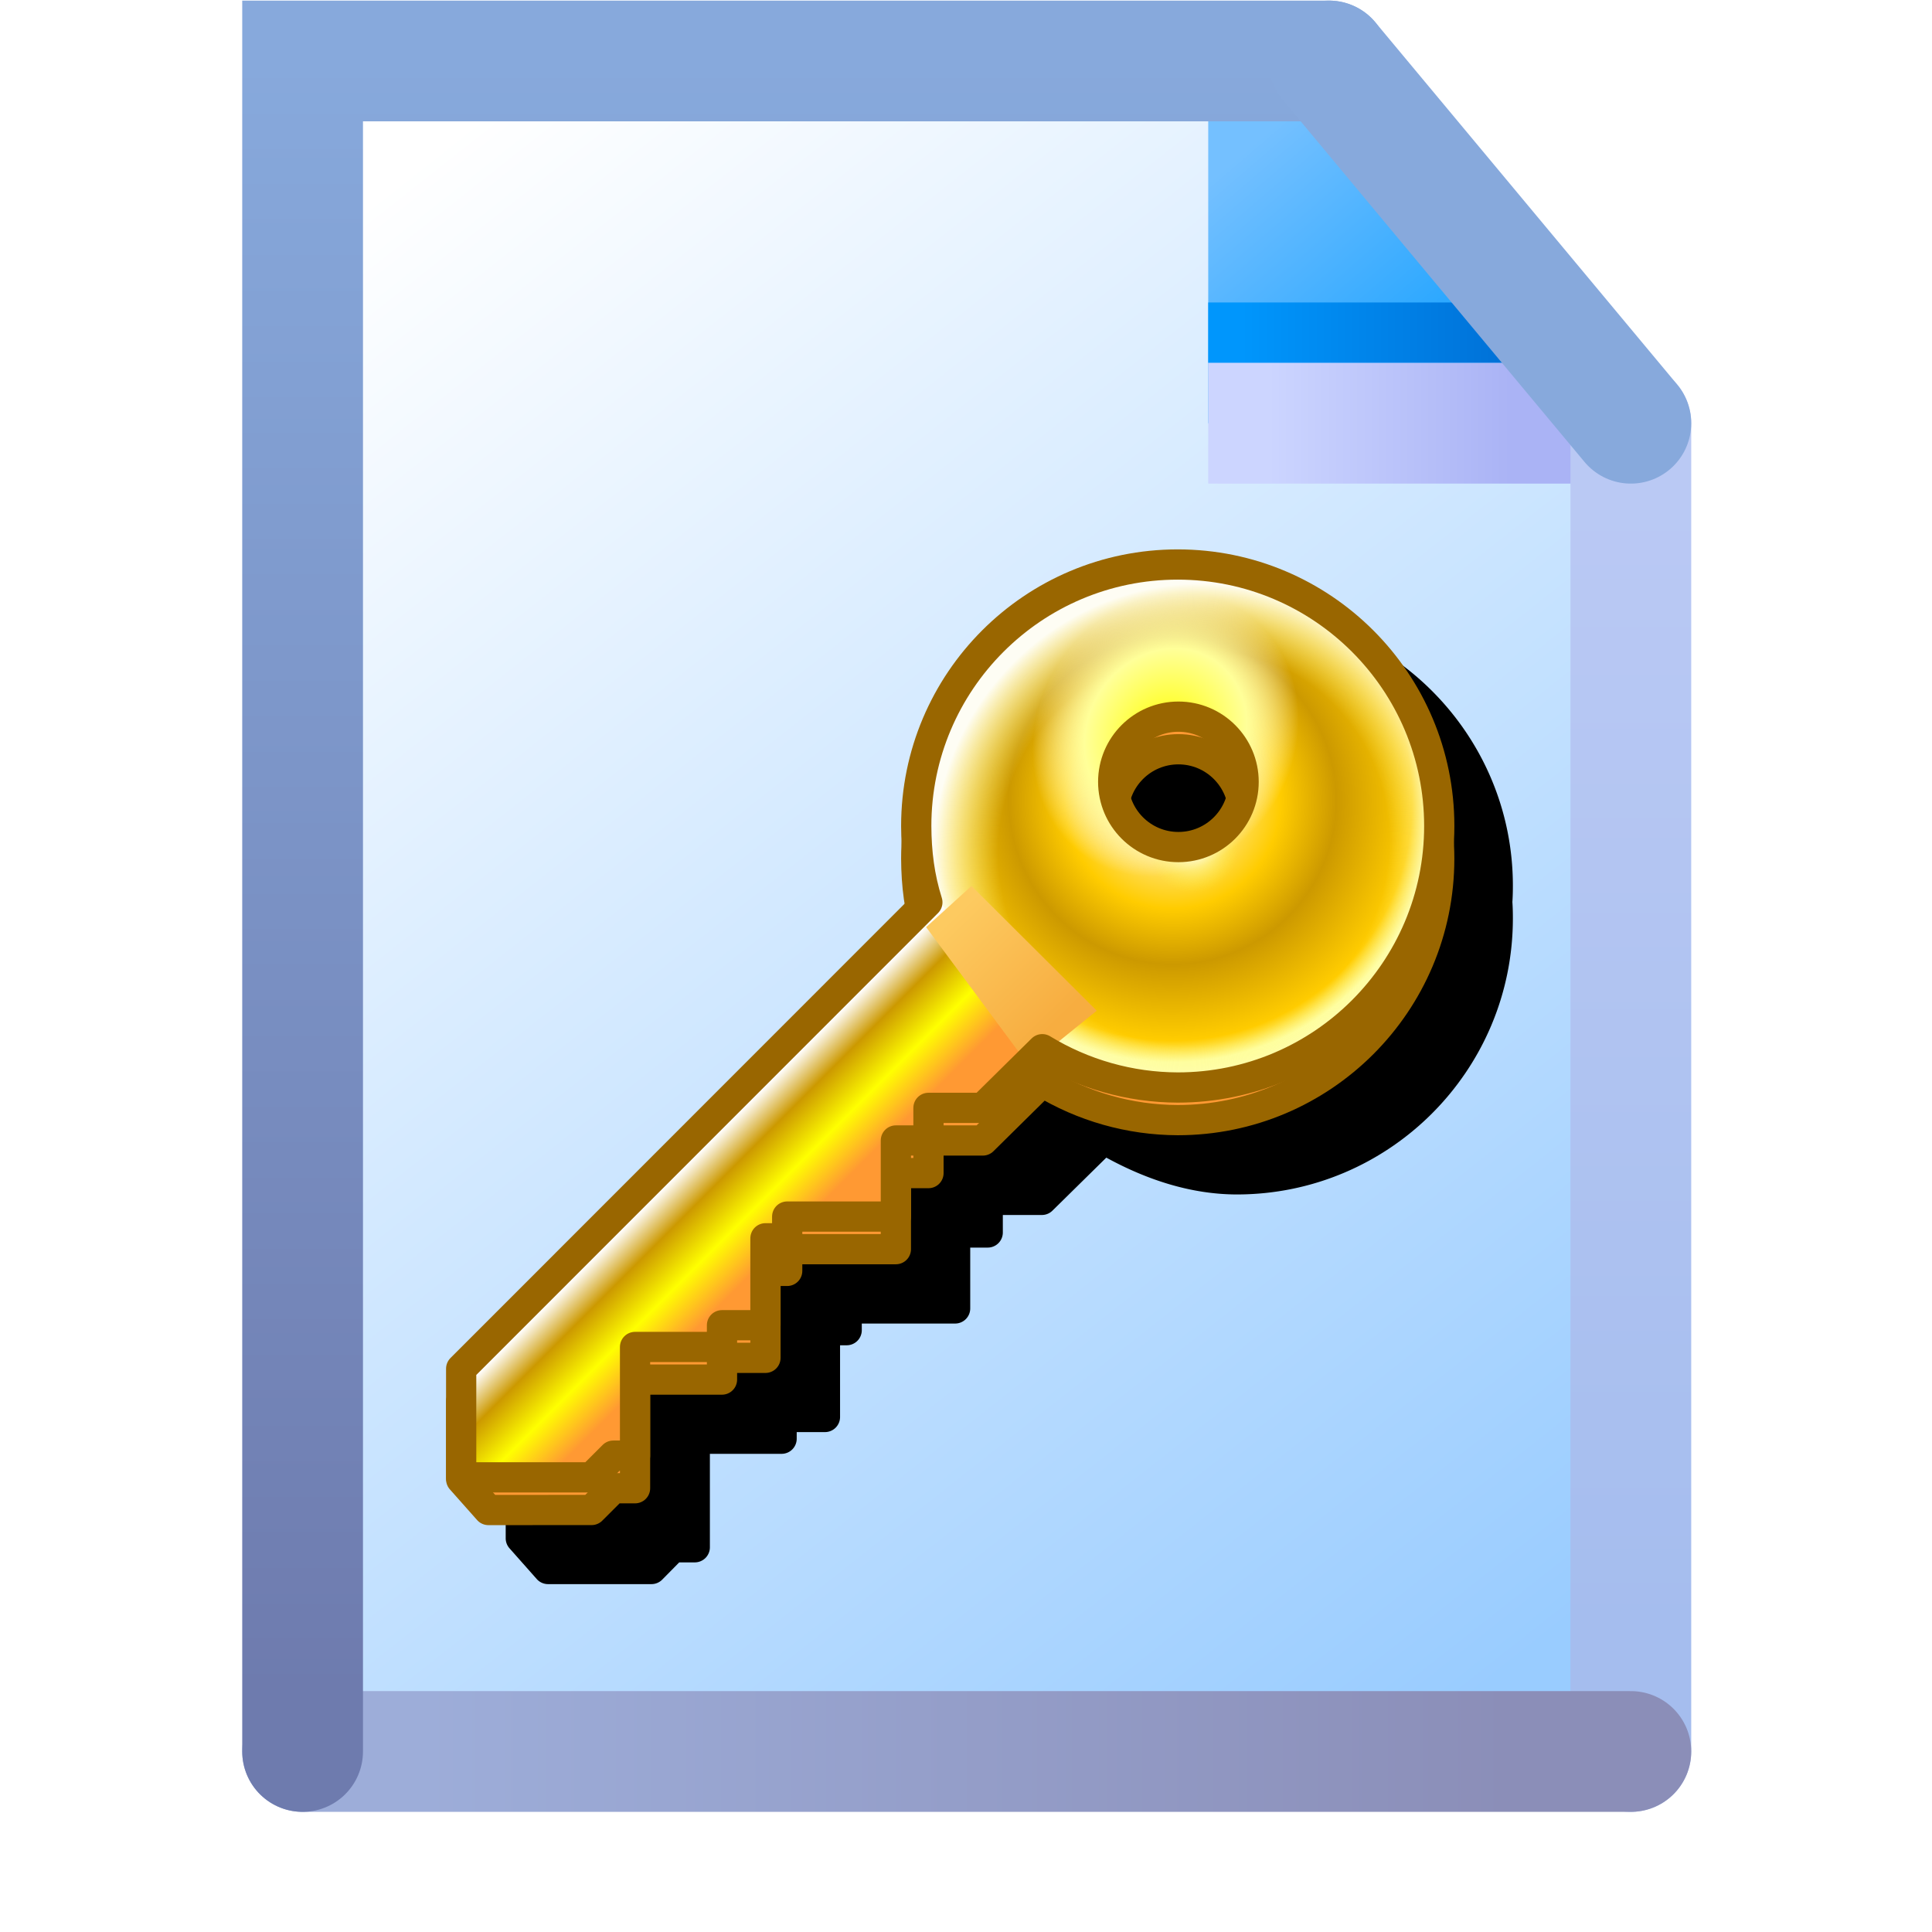 <?xml version="1.0" encoding="UTF-8" standalone="no"?>
<svg
   inkscape:export-ydpi="96"
   inkscape:export-xdpi="96"
   inkscape:export-filename="key-file.png"
   width="16"
   height="16"
   viewBox="0 0 16 16"
   version="1.1"
   id="svg8"
   inkscape:version="1.3.2 (1:1.3.2+202311252150+091e20ef0f)"
   sodipodi:docname="key-file.16.svg"
   xmlns:inkscape="http://www.inkscape.org/namespaces/inkscape"
   xmlns:sodipodi="http://sodipodi.sourceforge.net/DTD/sodipodi-0.dtd"
   xmlns:xlink="http://www.w3.org/1999/xlink"
   xmlns="http://www.w3.org/2000/svg"
   xmlns:svg="http://www.w3.org/2000/svg"
   xmlns:rdf="http://www.w3.org/1999/02/22-rdf-syntax-ns#"
   xmlns:cc="http://creativecommons.org/ns#"
   xmlns:dc="http://purl.org/dc/elements/1.1/">
  <defs
     id="defs2">
    <linearGradient
       inkscape:collect="always"
       id="linearGradient33218">
      <stop
         style="stop-color:#ccd5ff;stop-opacity:1"
         offset="0"
         id="stop33214" />
      <stop
         style="stop-color:#aab3f5;stop-opacity:1"
         offset="1"
         id="stop33216" />
    </linearGradient>
    <linearGradient
       inkscape:collect="always"
       id="linearGradient19556">
      <stop
         style="stop-color:#a5bdee;stop-opacity:1"
         offset="0"
         id="stop19552" />
      <stop
         style="stop-color:#bac9f4;stop-opacity:1"
         offset="1"
         id="stop19554" />
    </linearGradient>
    <linearGradient
       inkscape:collect="always"
       id="linearGradient10735">
      <stop
         style="stop-color:#9dadd9;stop-opacity:1"
         offset="0"
         id="stop10731" />
      <stop
         style="stop-color:#8b8eb8;stop-opacity:1"
         offset="1"
         id="stop10733" />
    </linearGradient>
    <linearGradient
       inkscape:collect="always"
       id="linearGradient1920">
      <stop
         style="stop-color:#6e7bae;stop-opacity:1"
         offset="0"
         id="stop1916" />
      <stop
         style="stop-color:#87a9dc;stop-opacity:1"
         offset="1"
         id="stop1918" />
    </linearGradient>
    <linearGradient
       inkscape:collect="always"
       id="linearGradient1601">
      <stop
         style="stop-color:#0096fc;stop-opacity:1"
         offset="0"
         id="stop1597" />
      <stop
         style="stop-color:#0068ce;stop-opacity:1"
         offset="1"
         id="stop1599" />
    </linearGradient>
    <linearGradient
       inkscape:collect="always"
       id="linearGradient1562">
      <stop
         style="stop-color:#2da8ff;stop-opacity:1"
         offset="0"
         id="stop1558" />
      <stop
         style="stop-color:#74c0ff;stop-opacity:1"
         offset="1"
         id="stop1560" />
    </linearGradient>
    <linearGradient
       inkscape:collect="always"
       id="linearGradient861">
      <stop
         style="stop-color:#99ccff;stop-opacity:1;"
         offset="0"
         id="stop857" />
      <stop
         style="stop-color:#ffffff;stop-opacity:1"
         offset="1"
         id="stop859" />
    </linearGradient>
    <linearGradient
       inkscape:collect="always"
       xlink:href="#linearGradient1920"
       id="linearGradient1922"
       x1="-38.932"
       y1="21.5"
       x2="-38.932"
       y2="8"
       gradientUnits="userSpaceOnUse" />
    <linearGradient
       inkscape:collect="always"
       xlink:href="#linearGradient10735"
       id="linearGradient10737"
       x1="-37.932"
       y1="22"
       x2="-28.932"
       y2="22"
       gradientUnits="userSpaceOnUse" />
    <linearGradient
       inkscape:collect="always"
       xlink:href="#linearGradient19556"
       id="linearGradient19558"
       x1="-27.932"
       y1="21"
       x2="-27.932"
       y2="11.5"
       gradientUnits="userSpaceOnUse" />
    <linearGradient
       inkscape:collect="always"
       xlink:href="#linearGradient1562"
       id="linearGradient26952"
       gradientUnits="userSpaceOnUse"
       gradientTransform="matrix(1.587,0,0,1.587,-42.561,7.93)"
       x1="8.096"
       y1="1.419"
       x2="7.271"
       y2="0.458" />
    <linearGradient
       inkscape:collect="always"
       xlink:href="#linearGradient861"
       id="linearGradient32816"
       x1="-28.683"
       y1="21.128"
       x2="-38.225"
       y2="9.037"
       gradientUnits="userSpaceOnUse" />
    <linearGradient
       inkscape:collect="always"
       xlink:href="#linearGradient33218"
       id="linearGradient33220"
       x1="-30.932"
       y1="11"
       x2="-28.932"
       y2="11"
       gradientUnits="userSpaceOnUse" />
    <linearGradient
       inkscape:collect="always"
       xlink:href="#linearGradient1601"
       id="linearGradient57243"
       x1="-31.156"
       y1="10.5"
       x2="-28.432"
       y2="10.5"
       gradientUnits="userSpaceOnUse"
       gradientTransform="translate(0,-0.25)" />
    <linearGradient
       inkscape:collect="always"
       xlink:href="#linearGradient305363"
       id="linearGradient305365"
       x1="-97.932"
       y1="19.001"
       x2="-51.932"
       y2="19.001"
       gradientUnits="userSpaceOnUse"
       gradientTransform="translate(110.5,4)" />
    <linearGradient
       inkscape:collect="always"
       id="linearGradient305363">
      <stop
         style="stop-color:#ff9933;stop-opacity:1"
         offset="0"
         id="stop305359" />
      <stop
         style="stop-color:#ff9933;stop-opacity:1"
         offset="1"
         id="stop305361" />
    </linearGradient>
    <radialGradient
       inkscape:collect="always"
       xlink:href="#linearGradient2976"
       id="radialGradient2978"
       cx="-40.702"
       cy="2.863"
       fx="-40.702"
       fy="2.863"
       r="12.032"
       gradientUnits="userSpaceOnUse"
       gradientTransform="translate(86.5,8.5)" />
    <linearGradient
       inkscape:collect="always"
       id="linearGradient2976">
      <stop
         style="stop-color:#fffcf5;stop-opacity:1"
         offset="0"
         id="stop2972" />
      <stop
         style="stop-color:#ffcc00;stop-opacity:1"
         offset="0.413"
         id="stop16719" />
      <stop
         style="stop-color:#cc9900;stop-opacity:1"
         offset="0.626"
         id="stop16849" />
      <stop
         style="stop-color:#ffcc00;stop-opacity:1"
         offset="0.917"
         id="stop16979" />
      <stop
         style="stop-color:#ffff99;stop-opacity:1"
         offset="1"
         id="stop2974" />
    </linearGradient>
    <radialGradient
       inkscape:collect="always"
       xlink:href="#linearGradient154100"
       id="radialGradient154102"
       cx="-64.67"
       cy="9.895"
       fx="-64.67"
       fy="9.895"
       r="12.031"
       gradientUnits="userSpaceOnUse"
       gradientTransform="matrix(0.565,-0.847,0.82,0.547,75.195,-46.693)" />
    <linearGradient
       inkscape:collect="always"
       id="linearGradient154100">
      <stop
         style="stop-color:#ffffff;stop-opacity:1;"
         offset="0"
         id="stop154096" />
      <stop
         style="stop-color:#fbf638;stop-opacity:0"
         offset="0.174"
         id="stop163065" />
      <stop
         style="stop-color:#fcf996;stop-opacity:0"
         offset="0.75"
         id="stop181540" />
      <stop
         style="stop-color:#fefdf4;stop-opacity:1"
         offset="1"
         id="stop154098" />
    </linearGradient>
    <linearGradient
       inkscape:collect="always"
       xlink:href="#linearGradient69702"
       id="linearGradient69704"
       x1="-34.932"
       y1="23.5"
       x2="-30.932"
       y2="27.5"
       gradientUnits="userSpaceOnUse"
       gradientTransform="translate(59,4)" />
    <linearGradient
       inkscape:collect="always"
       id="linearGradient69702">
      <stop
         style="stop-color:#fffefd;stop-opacity:1"
         offset="0"
         id="stop69698" />
      <stop
         style="stop-color:#cc9900;stop-opacity:1"
         offset="0.28"
         id="stop75990" />
      <stop
         style="stop-color:#ffff00;stop-opacity:1"
         offset="0.64"
         id="stop112612" />
      <stop
         style="stop-color:#ff9933;stop-opacity:1"
         offset="1"
         id="stop69700" />
    </linearGradient>
    <radialGradient
       inkscape:collect="always"
       xlink:href="#linearGradient237937"
       id="radialGradient237897"
       gradientUnits="userSpaceOnUse"
       gradientTransform="matrix(0.279,-0.483,0.426,0.246,59.023,-23.008)"
       cx="-60.813"
       cy="8.04"
       fx="-60.813"
       fy="8.04"
       r="12.031" />
    <linearGradient
       inkscape:collect="always"
       id="linearGradient237937">
      <stop
         style="stop-color:#ffff00;stop-opacity:1"
         offset="0"
         id="stop237931" />
      <stop
         style="stop-color:#ffff99;stop-opacity:1"
         offset="0.61"
         id="stop239091" />
      <stop
         style="stop-color:#fefdf4;stop-opacity:0"
         offset="1"
         id="stop237935" />
    </linearGradient>
    <linearGradient
       inkscape:collect="always"
       xlink:href="#linearGradient200486"
       id="linearGradient200488"
       x1="-69.947"
       y1="17.448"
       x2="-74.671"
       y2="12.582"
       gradientUnits="userSpaceOnUse"
       gradientTransform="translate(110.5,4)" />
    <linearGradient
       inkscape:collect="always"
       id="linearGradient200486">
      <stop
         style="stop-color:#f7ad40;stop-opacity:1"
         offset="0"
         id="stop200482" />
      <stop
         style="stop-color:#fdca60;stop-opacity:1"
         offset="1"
         id="stop200484" />
    </linearGradient>
    <filter
       inkscape:collect="always"
       style="color-interpolation-filters:sRGB"
       id="filter200459"
       x="-0.149"
       y="-0.141"
       width="1.297"
       height="1.282">
      <feGaussianBlur
         inkscape:collect="always"
         stdDeviation="0.486"
         id="feGaussianBlur200461" />
    </filter>
  </defs>
  <sodipodi:namedview
     inkscape:guide-bbox="true"
     showguides="true"
     id="base"
     pagecolor="#ffffff"
     bordercolor="#666666"
     borderopacity="1.0"
     inkscape:pageopacity="0.0"
     inkscape:pageshadow="2"
     inkscape:zoom="56.038075"
     inkscape:cx="10.234113"
     inkscape:cy="5.5587205"
     inkscape:document-units="px"
     inkscape:current-layer="layer1"
     inkscape:document-rotation="0"
     showgrid="false"
     units="px"
     inkscape:window-width="3840"
     inkscape:window-height="2056"
     inkscape:window-x="3840"
     inkscape:window-y="0"
     inkscape:window-maximized="1"
     inkscape:snap-bbox="true"
     inkscape:bbox-nodes="true"
     fit-margin-top="0"
     fit-margin-left="0"
     fit-margin-right="0"
     fit-margin-bottom="0"
     inkscape:bbox-paths="false"
     inkscape:pagecheckerboard="0"
     inkscape:showpageshadow="2"
     inkscape:deskcolor="#d1d1d1">
    <inkscape:grid
       type="xygrid"
       id="grid1504"
       originx="0"
       originy="0"
       spacingy="1"
       spacingx="1"
       units="px"
       visible="false" />
    <inkscape:grid
       type="xygrid"
       id="grid1507"
       spacingx="0.5"
       spacingy="0.5"
       originx="0"
       originy="0"
       units="px"
       visible="false" />
  </sodipodi:namedview>
  <g
     inkscape:label="Layer 1"
     inkscape:groupmode="layer"
     id="layer1"
     transform="translate(-12.568)">
    <g
       id="g66635"
       transform="translate(54.006,-7.495)">
      <path
         id="rect32383"
         style="fill:url(#linearGradient32816);fill-opacity:1;fill-rule:evenodd;stroke-linecap:round;stroke-linejoin:round;stop-color:#000000"
         d="m -38.932,8 h 8.504 l 2.496,3.12 V 22 h -11 z"
         sodipodi:nodetypes="cccccc" />
      <path
         style="fill:url(#linearGradient26952);fill-opacity:1;stroke:none;stroke-width:0.42px;stroke-linecap:butt;stroke-linejoin:miter;stroke-opacity:1"
         d="M -31.432,8.14 V 11 h 3.5 L -31.012,8.14 Z"
         id="path1548-1-7"
         sodipodi:nodetypes="ccccc" />
      <path
         style="fill:none;stroke:url(#linearGradient57243);stroke-width:0.5;stroke-linecap:butt;stroke-linejoin:miter;stroke-miterlimit:4;stroke-dasharray:none;stroke-opacity:1"
         d="m -31.432,10.25 h 3"
         id="path57178" />
      <path
         style="fill:#aab3f5;fill-opacity:1;stroke:url(#linearGradient33220);stroke-width:1px;stroke-linecap:butt;stroke-linejoin:miter;stroke-opacity:1"
         d="m -27.932,11 h -3.5"
         id="path33155"
         sodipodi:nodetypes="cc" />
      <path
         style="fill:none;stroke:url(#linearGradient19558);stroke-width:1px;stroke-linecap:round;stroke-linejoin:miter;stroke-opacity:1"
         d="M -27.932,22 V 11"
         id="path1357"
         sodipodi:nodetypes="cc" />
      <path
         style="fill:none;stroke:url(#linearGradient10737);stroke-width:1px;stroke-linecap:round;stroke-linejoin:miter;stroke-opacity:1"
         d="m -38.932,22 h 11"
         id="path1355"
         sodipodi:nodetypes="cc" />
      <path
         style="fill:none;stroke:url(#linearGradient1922);stroke-width:1px;stroke-linecap:round;stroke-linejoin:miter;stroke-opacity:1"
         d="m -30.432,8 h -8.5 v 14"
         id="path1225"
         sodipodi:nodetypes="ccc" />
      <path
         style="fill:none;stroke:#87a9dc;stroke-width:1px;stroke-linecap:round;stroke-linejoin:miter;stroke-opacity:1"
         d="m -30.432,8 2.5,3"
         id="path1359"
         sodipodi:nodetypes="cc" />
    </g>
    <path
       id="path9"
       style="color:#000000;mix-blend-mode:soft-light;fill:#000000;fill-opacity:1;fill-rule:evenodd;stroke-linecap:round;stroke-linejoin:round;-inkscape-stroke:none"
       d="m 22.809,5.051 c -1.262,3.49e-5 -2.287,1.025 -2.287,2.287 1.49e-4,0.039 0.003,0.078 0.006,0.117 -0.003,0.05 -0.006,0.101 -0.006,0.152 4.67e-4,0.123 0.015,0.244 0.037,0.363 l -3.766,3.768 a 0.125,0.125 0 0 0 -0.037,0.088 v 0.898 0.018 a 0.125,0.125 0 0 0 0.033,0.082 l 0.225,0.254 a 0.125,0.125 0 0 0 0.094,0.041 h 0.854 a 0.125,0.125 0 0 0 0.088,-0.035 l 0.143,-0.145 h 0.129 a 0.125,0.125 0 0 0 0.125,-0.125 v -0.27 -0.504 h 0.594 a 0.125,0.125 0 0 0 0.125,-0.125 v -0.055 h 0.234 a 0.125,0.125 0 0 0 0.125,-0.125 v -0.27 -0.324 h 0.055 a 0.125,0.125 0 0 0 0.125,-0.125 v -0.055 h 0.773 a 0.125,0.125 0 0 0 0.125,-0.125 v -0.27 -0.234 h 0.145 a 0.125,0.125 0 0 0 0.125,-0.125 v -0.145 h 0.324 a 0.125,0.125 0 0 0 0.088,-0.037 l 0.445,-0.438 c 0.333,0.182 0.698,0.304 1.08,0.305 1.262,-3.5e-5 2.287,-1.025 2.287,-2.287 -1e-6,-0.045 -0.001,-0.09 -0.004,-0.135 0.003,-0.045 0.004,-0.089 0.004,-0.135 C 25.097,6.076 24.071,5.051 22.809,5.051 Z m 0.006,1.777 c 0.183,0 0.335,0.116 0.391,0.279 -0.056,0.163 -0.208,0.279 -0.391,0.279 -0.183,0 -0.333,-0.116 -0.389,-0.279 0.056,-0.163 0.206,-0.279 0.389,-0.279 z" />
    <g
       inkscape:label="Layer 1"
       id="layer1-6"
       transform="matrix(0.18,0,0,0.18,14.035,4.585)"
       style="stroke-width:1.391;stroke-dasharray:none">
      <path
         id="path269305"
         style="fill:url(#linearGradient305365);fill-opacity:1;fill-rule:evenodd;stroke:#996600;stroke-width:1.391;stroke-linecap:round;stroke-linejoin:round;stroke-miterlimit:4;stroke-dasharray:none;stroke-opacity:1;stop-color:#000000"
         d="m 46.036,2 c -6.645,1.833e-4 -12.031,5.387 -12.031,12.031 0.005,1.212 0.147,2.356 0.512,3.512 v 0 L 13.068,39 v 3.59 l 1.253,1.412 4.747,-0.002 1,-1 h 1 v -5 h 4 v -1 h 2 v -4 h 1 v -1 h 5 v -3.5 h 1.5 V 27 h 2.5 l 2.735,-2.7 c 1.874,1.144 4.029,1.756 6.233,1.763 6.645,-1.84e-4 12.031,-5.387 12.031,-12.031 C 58.068,7.387 52.681,2 46.036,2 Z m 0.031,7 c 1.657,0 3,1.343 3,3 0,1.657 -1.343,3 -3,3 -1.657,0 -3,-1.343 -3,-3 0,-1.657 1.343,-3 3,-3 z"
         sodipodi:nodetypes="ccccccccccccccccccccccccccsssss" />
      <path
         id="path2670"
         style="fill:url(#radialGradient2978);fill-opacity:1;fill-rule:evenodd;stroke:none;stroke-width:1.391;stroke-linecap:round;stroke-linejoin:round;stroke-miterlimit:4;stroke-dasharray:none;stroke-opacity:1;stop-color:#000000"
         d="M 46.036,0.5 A 12.032,12.032 0 0 0 34.005,12.531 12.032,12.032 0 0 0 46.036,24.562 12.032,12.032 0 0 0 58.068,12.531 12.032,12.032 0 0 0 46.036,0.5 Z m 0.031,7 a 3,3 0 0 1 3,3 3,3 0 0 1 -3,3 3,3 0 0 1 -3,-3 3,3 0 0 1 3,-3 z" />
      <path
         id="path153962"
         style="fill:url(#radialGradient154102);fill-opacity:1;fill-rule:evenodd;stroke:none;stroke-width:1.391;stroke-linecap:round;stroke-linejoin:round;stroke-miterlimit:4;stroke-dasharray:none;stroke-opacity:1;stop-color:#000000"
         d="M 46.036,0.5 A 12.032,12.032 0 0 0 34.005,12.531 12.032,12.032 0 0 0 46.036,24.562 12.032,12.032 0 0 0 58.068,12.531 12.032,12.032 0 0 0 46.036,0.5 Z m 0.031,7 a 3,3 0 0 1 3,3 3,3 0 0 1 -3,3 3,3 0 0 1 -3,-3 3,3 0 0 1 3,-3 z" />
      <path
         style="fill:url(#linearGradient69704);fill-opacity:1;stroke:none;stroke-width:1.391;stroke-linecap:round;stroke-linejoin:round;stroke-dasharray:none;stroke-opacity:1"
         d="m 35.068,16 -22,21.5 v 5 h 6 l 1,-1 h 1 v -5 h 4 v -1 h 2 v -4 h 1 v -1 h 5 V 27 h 1.5 v -1.5 h 2.5 l 2.909,-3.31"
         id="path68835"
         sodipodi:nodetypes="ccccccccccccccccccc" />
      <path
         id="path237796"
         style="fill:url(#radialGradient237897);fill-opacity:1;fill-rule:evenodd;stroke:none;stroke-width:1.391;stroke-linecap:round;stroke-linejoin:round;stroke-miterlimit:4;stroke-dasharray:none;stroke-opacity:1;stop-color:#000000"
         d="M 46.036,0.5 A 12.032,12.032 0 0 0 34.005,12.531 12.032,12.032 0 0 0 46.036,24.562 12.032,12.032 0 0 0 58.068,12.531 12.032,12.032 0 0 0 46.036,0.5 Z m 0.031,7 a 3,3 0 0 1 3,3 3,3 0 0 1 -3,3 3,3 0 0 1 -3,-3 3,3 0 0 1 3,-3 z" />
      <path
         style="mix-blend-mode:normal;fill:url(#linearGradient200488);fill-opacity:1;stroke:none;stroke-width:1.391;stroke-linecap:butt;stroke-linejoin:miter;stroke-dasharray:none;stroke-opacity:1;filter:url(#filter200459)"
         d="m 34.461,17.185 2.086,-1.894 1.349,1.343 4.414,4.395 -3.123,2.526 z"
         id="path199955"
         sodipodi:nodetypes="cccccc" />
      <path
         id="path181377"
         style="fill:none;fill-opacity:1;fill-rule:evenodd;stroke:#996600;stroke-width:1.391;stroke-linecap:round;stroke-linejoin:round;stroke-miterlimit:4;stroke-dasharray:none;stroke-opacity:1;stop-color:#000000"
         d="m 46.036,0.5 c -6.645,1.833e-4 -12.031,5.387 -12.031,12.031 0.005,1.212 0.147,2.356 0.512,3.512 v 0 L 13.068,37.5 v 5 h 6 l 1,-1 h 1 v -5 h 4 v -1 h 2 v -4 h 1 v -1 h 5 V 27 h 1.5 v -1.5 h 2.5 l 2.735,-2.7 c 1.874,1.144 4.029,1.756 6.233,1.763 C 52.681,24.562 58.068,19.176 58.068,12.531 58.068,5.887 52.681,0.5 46.036,0.5 Z m 0.031,7 c 1.657,0 3,1.343 3,3 0,1.657 -1.343,3 -3,3 -1.657,0 -3,-1.343 -3,-3 0,-1.657 1.343,-3 3,-3 z"
         sodipodi:nodetypes="cccccccccccccccccccccccccsssss" />
    </g>
  </g>
</svg>
